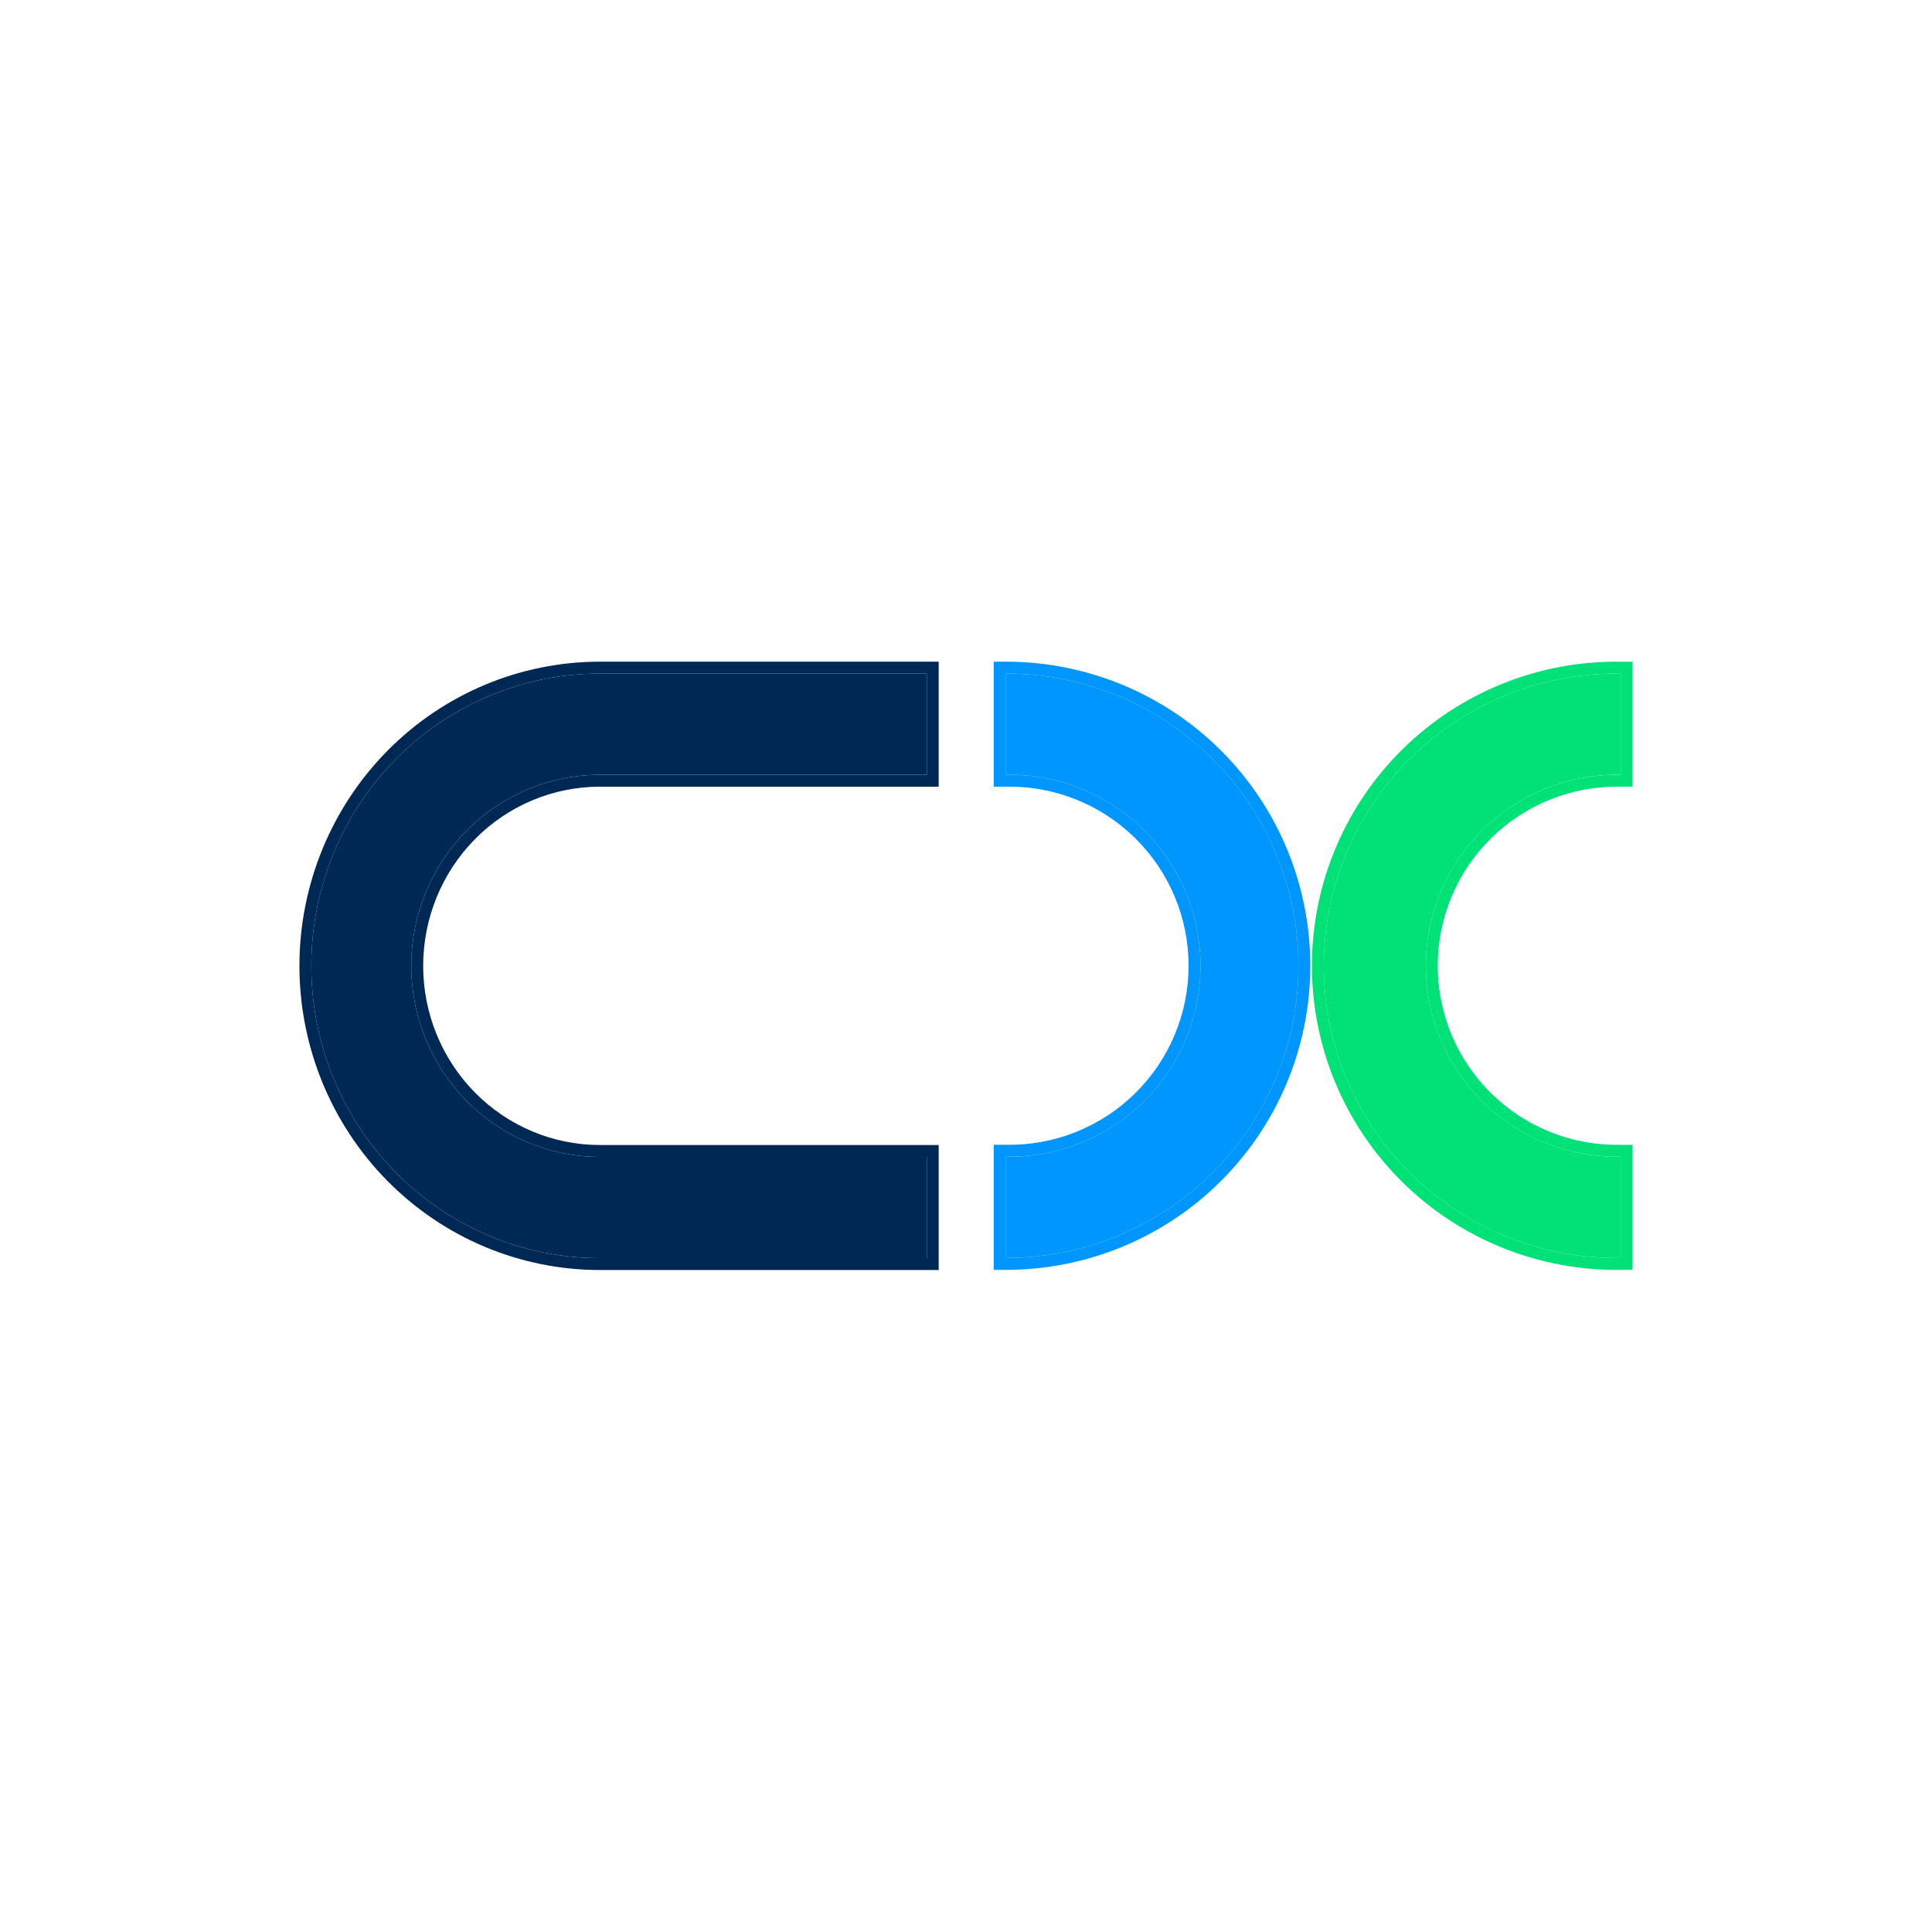 <svg width="256" height="256" viewBox="0 0 256 256" fill="none" xmlns="http://www.w3.org/2000/svg">
<rect width="256" height="256" fill="white"/>
<path d="M122.803 166.71H79.49C69.348 166.71 59.622 162.63 52.45 155.366C45.279 148.103 41.25 138.252 41.25 127.98C41.25 117.708 45.279 107.857 52.45 100.594C59.622 93.331 69.348 89.25 79.49 89.25L122.803 89.25V102.665H79.49C72.861 102.665 66.504 105.333 61.816 110.08C57.129 114.827 54.496 121.266 54.496 127.98C54.496 134.694 57.129 141.133 61.816 145.88C66.504 150.628 72.861 153.295 79.49 153.295H122.803V166.71Z" fill="#002855"/>
<path fill-rule="evenodd" clip-rule="evenodd" d="M124.379 168.285H79.491C68.925 168.285 58.796 164.034 51.33 156.473C43.866 148.913 39.676 138.663 39.676 127.98C39.676 117.297 43.866 107.047 51.33 99.487C58.796 91.926 68.925 87.675 79.491 87.675H124.379V104.241H79.491C73.286 104.241 67.332 106.737 62.938 111.187C58.544 115.637 56.072 121.678 56.072 127.98C56.072 134.283 58.544 140.323 62.938 144.774C67.332 149.223 73.286 151.72 79.491 151.72H124.379V168.285ZM122.804 166.71V153.295H79.491C72.862 153.295 66.505 150.628 61.817 145.88C57.13 141.133 54.497 134.694 54.497 127.98C54.497 121.266 57.13 114.827 61.817 110.08C66.505 105.333 72.862 102.666 79.491 102.666H122.804V89.25H79.491C69.349 89.25 59.623 93.331 52.451 100.594C45.28 107.857 41.251 117.708 41.251 127.98C41.251 138.252 45.28 148.103 52.451 155.366C59.623 162.63 69.349 166.71 79.491 166.71H122.804Z" fill="#002855"/>
<path d="M214.75 166.693V153.267H214.696C211.334 153.326 207.994 152.715 204.871 151.47C201.748 150.225 198.905 148.37 196.507 146.015C194.108 143.66 192.204 140.851 190.903 137.752C189.603 134.653 188.933 131.326 188.933 127.966C188.933 124.605 189.603 121.279 190.903 118.18C192.204 115.081 194.108 112.272 196.507 109.917C198.905 107.561 201.748 105.707 204.871 104.462C207.994 103.217 211.334 102.606 214.696 102.664H214.75V89.254H214.696C209.563 89.181 204.467 90.129 199.704 92.042C194.941 93.955 190.606 96.795 186.951 100.397C183.295 103.999 180.393 108.291 178.412 113.024C176.43 117.756 175.41 122.836 175.41 127.966C175.41 133.096 176.43 138.175 178.412 142.908C180.393 147.641 183.295 151.933 186.951 155.535C190.606 159.137 194.941 161.977 199.704 163.89C204.467 165.803 209.618 166.766 214.75 166.693Z" fill="#00E178"/>
<path fill-rule="evenodd" clip-rule="evenodd" d="M216.326 168.246L214.773 168.268C209.431 168.344 204.074 167.341 199.118 165.351C194.161 163.36 189.65 160.405 185.846 156.657C182.042 152.908 179.021 148.442 176.96 143.516C174.898 138.591 173.836 133.305 173.836 127.966C173.836 122.627 174.898 117.341 176.96 112.415C179.021 107.49 182.042 103.023 185.846 99.275C189.65 95.527 194.161 92.571 199.118 90.581C204.071 88.591 209.37 87.605 214.708 87.679H216.326V104.239H214.683L214.669 104.239C211.517 104.184 208.384 104.757 205.456 105.925C202.527 107.093 199.86 108.832 197.611 111.04C195.362 113.249 193.576 115.883 192.356 118.789C191.137 121.695 190.509 124.815 190.509 127.966C190.509 131.117 191.137 134.236 192.356 137.142C193.576 140.048 195.362 142.683 197.611 144.891C199.86 147.1 202.527 148.839 205.456 150.007C208.384 151.174 211.517 151.748 214.669 151.692L214.683 151.692H216.326V168.246ZM214.697 89.254C214.332 89.249 213.967 89.249 213.602 89.254C213.46 89.256 213.318 89.259 213.176 89.262C208.56 89.378 203.997 90.318 199.705 92.042C194.942 93.955 190.607 96.795 186.951 100.397C183.296 103.999 180.394 108.291 178.412 113.024C176.431 117.756 175.411 122.836 175.411 127.966C175.411 133.096 176.431 138.175 178.412 142.908C180.394 147.641 183.296 151.933 186.951 155.535C190.607 159.137 194.942 161.977 199.705 163.89C203.981 165.607 208.569 166.559 213.176 166.683C213.341 166.687 213.506 166.691 213.671 166.693C214.031 166.698 214.391 166.698 214.751 166.693V153.267H214.697C214.402 153.272 214.106 153.272 213.812 153.267C210.75 153.214 207.721 152.606 204.872 151.47C201.749 150.225 198.906 148.37 196.507 146.015C194.109 143.66 192.204 140.851 190.904 137.752C189.604 134.653 188.934 131.326 188.934 127.966C188.934 124.605 189.604 121.279 190.904 118.18C192.204 115.081 194.109 112.272 196.507 109.917C198.906 107.561 201.749 105.707 204.872 104.462C207.721 103.326 210.75 102.718 213.812 102.664C214.106 102.659 214.402 102.659 214.697 102.664H214.751V89.254H214.697Z" fill="#00E178"/>
<path d="M133.252 89.25V102.661H133.306C136.668 102.602 140.008 103.213 143.131 104.458C146.254 105.703 149.097 107.557 151.496 109.913C153.894 112.268 155.799 115.077 157.099 118.176C158.399 121.275 159.069 124.602 159.069 127.962C159.069 131.322 158.399 134.649 157.099 137.748C155.799 140.847 153.894 143.656 151.496 146.011C149.097 148.366 146.254 150.221 143.131 151.466C140.008 152.711 136.668 153.322 133.306 153.263H133.252V166.689H133.306C143.581 166.689 153.436 162.61 160.701 155.349C167.967 148.087 172.048 138.239 172.048 127.97C172.048 117.701 167.967 107.852 160.701 100.591C153.436 93.329 143.581 89.25 133.306 89.25H133.252Z" fill="#0096FF"/>
<path fill-rule="evenodd" clip-rule="evenodd" d="M131.676 87.675H133.305C143.997 87.675 154.252 91.92 161.813 99.477C169.374 107.033 173.622 117.283 173.622 127.97C173.622 138.657 169.374 148.906 161.813 156.463C154.252 164.019 143.997 168.264 133.305 168.264H131.676V151.688H133.319L133.332 151.689C136.485 151.744 139.618 151.171 142.546 150.003C145.475 148.835 148.142 147.096 150.391 144.887C152.64 142.679 154.426 140.045 155.645 137.139C156.865 134.233 157.493 131.113 157.493 127.962C157.493 124.811 156.865 121.691 155.645 118.785C154.426 115.879 152.64 113.245 150.391 111.036C148.142 108.828 145.475 107.089 142.546 105.921C139.618 104.753 136.485 104.18 133.332 104.235L133.319 104.236H131.676V87.675ZM133.305 102.661C133.6 102.655 133.895 102.655 134.19 102.661C137.252 102.714 140.281 103.322 143.13 104.458C146.253 105.703 149.096 107.557 151.494 109.913C153.893 112.268 155.797 115.077 157.098 118.176C158.398 121.275 159.068 124.602 159.068 127.962C159.068 131.322 158.398 134.649 157.098 137.748C155.797 140.847 153.893 143.656 151.494 146.011C149.096 148.366 146.253 150.221 143.13 151.466C140.281 152.602 137.252 153.21 134.19 153.263C133.895 153.268 133.6 153.268 133.305 153.263H133.251V166.689H133.305C133.813 166.689 134.32 166.679 134.826 166.66C144.548 166.278 153.794 162.251 160.7 155.349C167.966 148.087 172.047 138.239 172.047 127.97C172.047 117.701 167.966 107.852 160.7 100.591C153.794 93.688 144.548 89.661 134.826 89.28C134.32 89.26 133.813 89.25 133.305 89.25H133.251V102.661H133.305Z" fill="#0096FF"/>
</svg>

